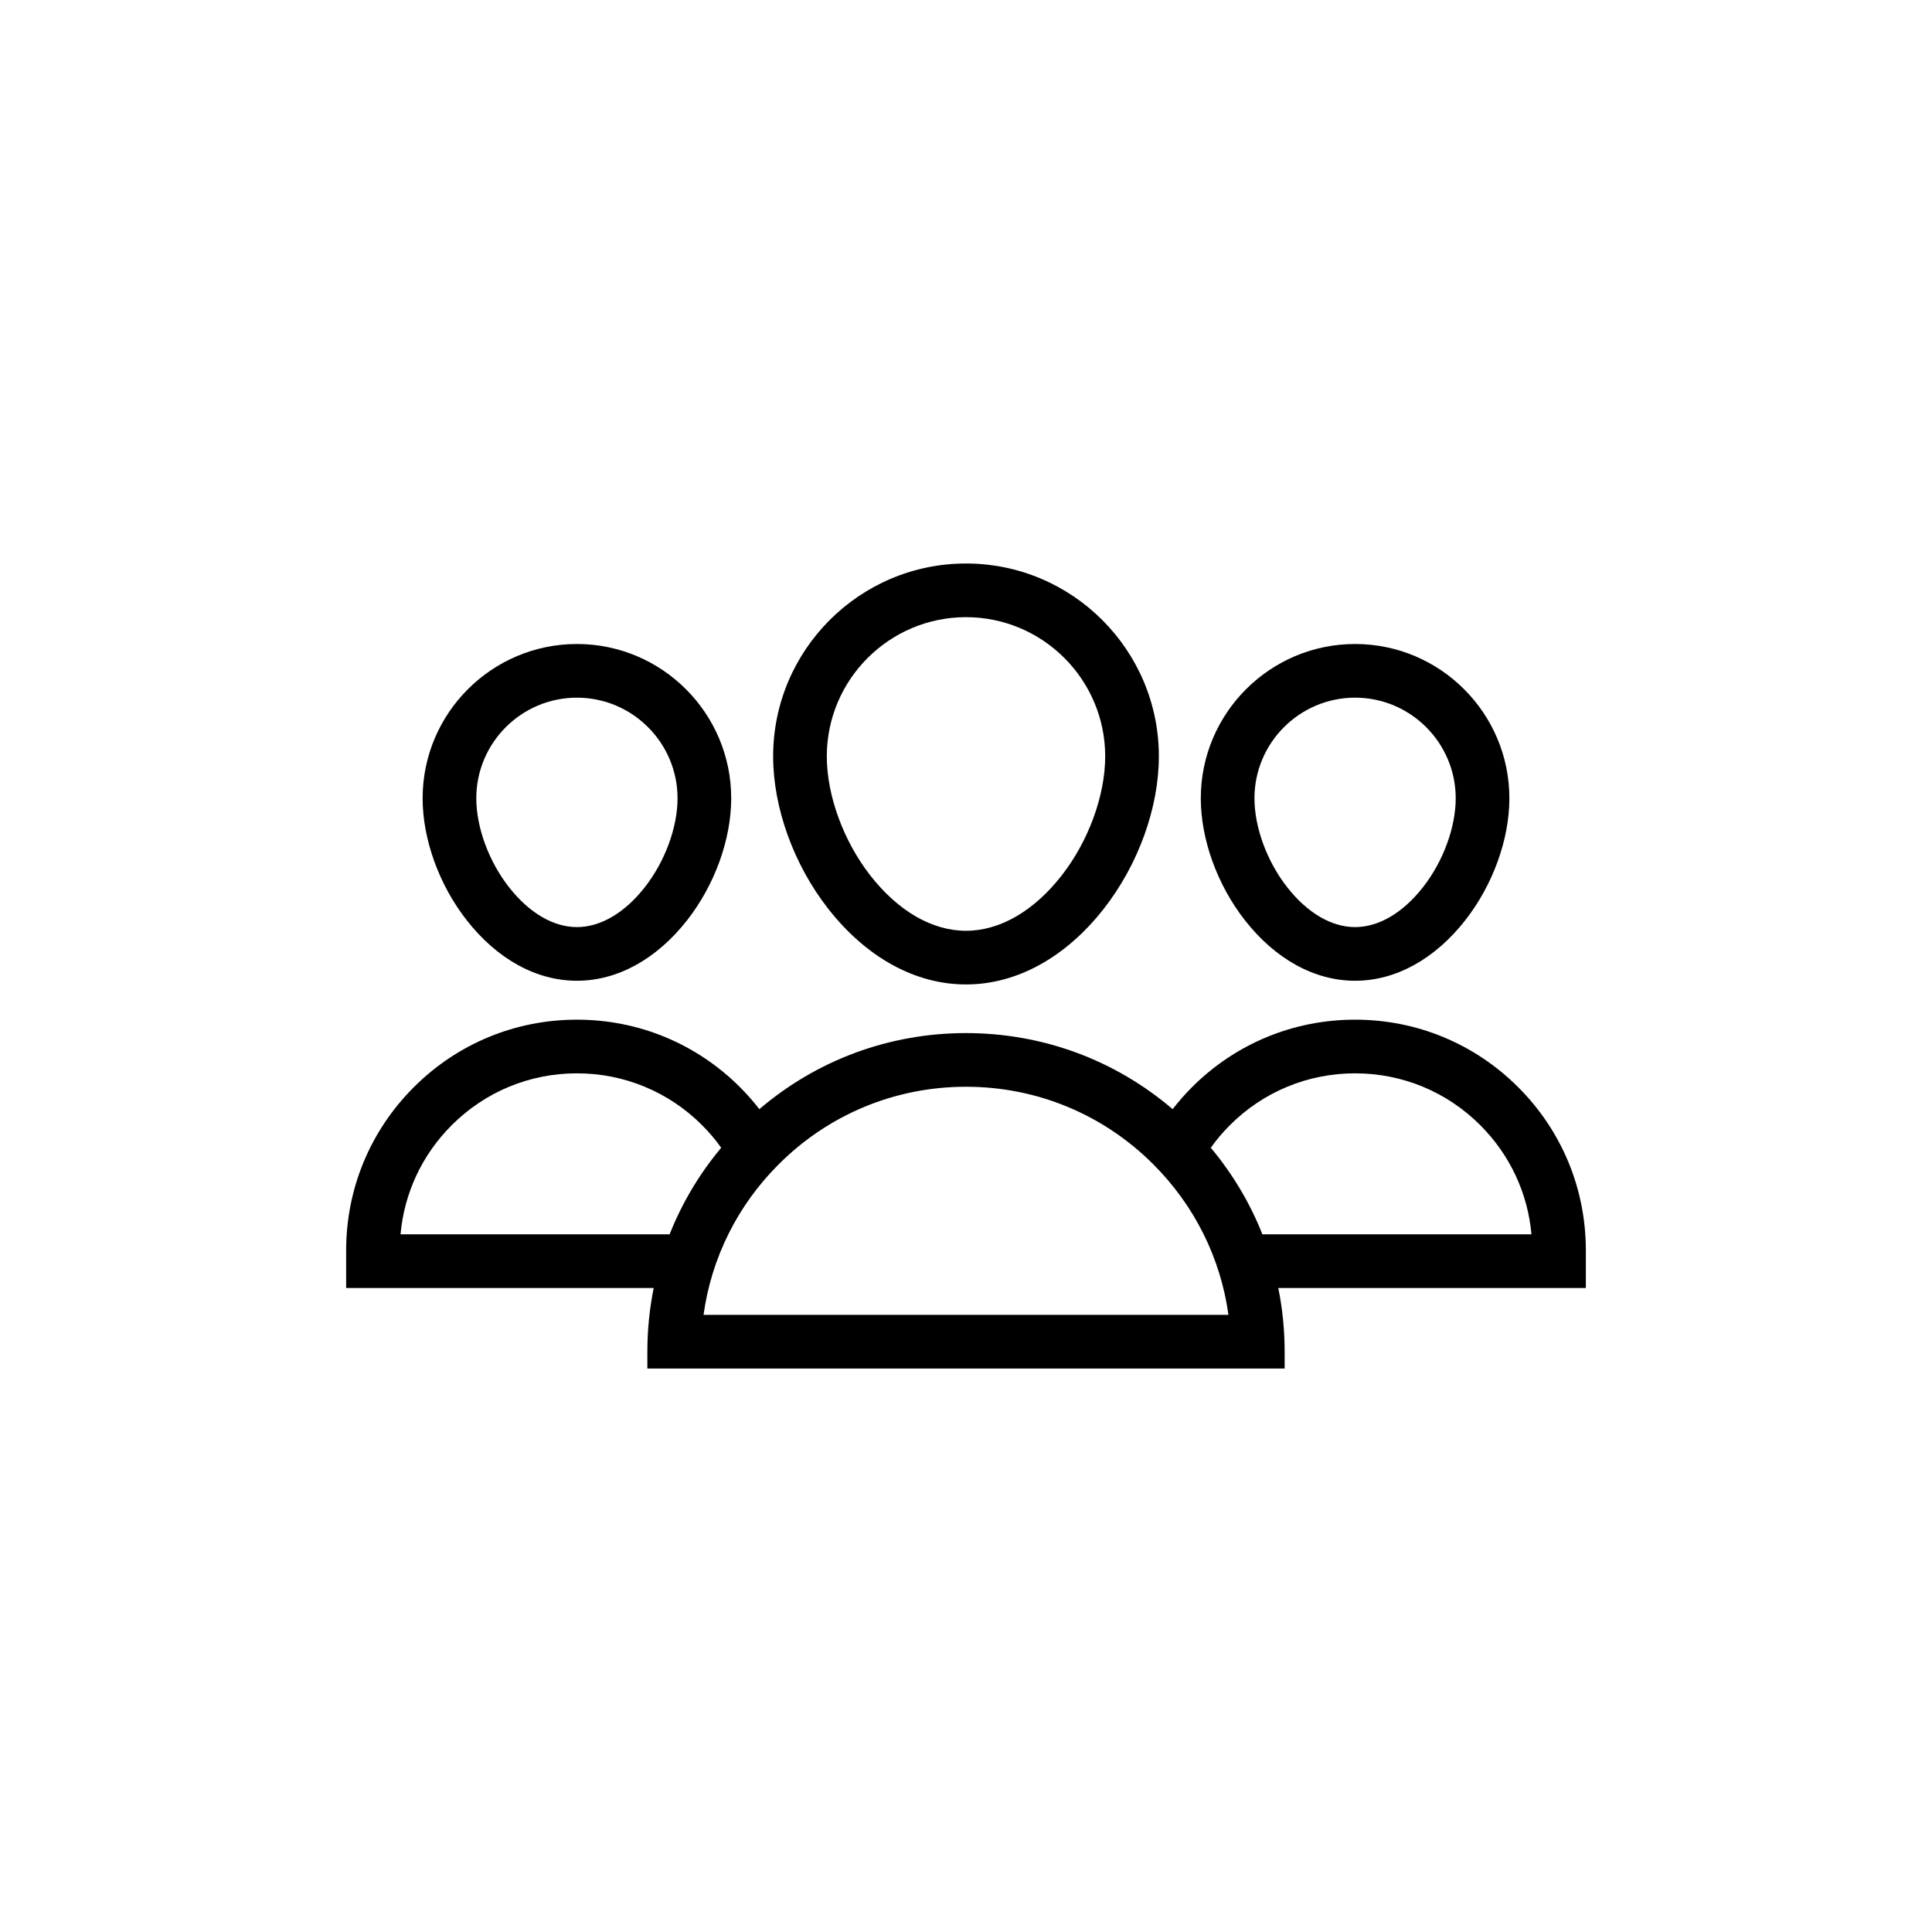 <svg xmlns="http://www.w3.org/2000/svg" viewBox="0 0 864 864"><path d="M345.75 338.25c0 22.99 9.22 48.48 24.66 68.19 17.09 21.81 38.96 33.81 61.59 33.81s44.5-12.01 61.59-33.81c15.44-19.71 24.66-45.2 24.66-68.19 0-47.56-38.69-86.25-86.25-86.25s-86.25 38.69-86.25 86.25m148.5 0c0 17.53-7.49 37.99-19.55 53.38-12.44 15.87-27.6 24.62-42.7 24.62s-30.26-8.74-42.7-24.62c-12.06-15.39-19.55-35.85-19.55-53.38 0-34.32 27.93-62.25 62.25-62.25s62.25 27.93 62.25 62.25M289.5 604.5v7.5h285v-7.5c0-9.68-.96-19.22-2.84-28.5H709.2v-16.8c0-27.57-10.73-53.48-30.23-72.97C659.48 466.74 633.56 456 606 456s-53.48 10.73-72.97 30.23c-3.09 3.09-5.96 6.37-8.62 9.79C498.65 474.01 466.25 462 432 462s-66.65 12.01-92.41 34.02c-2.66-3.42-5.53-6.7-8.62-9.79C311.48 466.74 285.56 456 258 456s-53.48 10.73-72.97 30.23c-19.49 19.49-30.23 45.41-30.23 72.97V576h137.54c-1.87 9.28-2.84 18.82-2.84 28.5M606 480c21.16 0 41.04 8.24 56 23.2 13.25 13.25 21.23 30.37 22.88 48.8H564.55c-5.52-13.96-13.28-27.01-23.08-38.73 2.55-3.56 5.39-6.93 8.53-10.07 14.96-14.96 34.85-23.2 56-23.2m-90.21 40.71c18.44 18.45 30.06 41.9 33.58 67.29H314.63c3.52-25.4 15.13-48.85 33.58-67.29C370.59 498.33 400.35 486 432 486s61.41 12.33 83.79 34.71M179.12 552c1.65-18.44 9.63-35.55 22.88-48.8 14.96-14.96 34.85-23.2 56-23.2s41.04 8.24 56 23.2c3.14 3.14 5.98 6.51 8.53 10.07-9.8 11.72-17.55 24.78-23.08 38.73zM537 357c0 18.39 7.38 38.78 19.73 54.55C570.4 428.99 587.9 438.6 606 438.6s35.6-9.61 49.27-27.05C667.62 395.78 675 375.39 675 357c0-38.05-30.95-69-69-69s-69 30.95-69 69m69-45c24.81 0 45 20.19 45 45 0 13.01-5.6 28.24-14.62 39.75S616.57 414.6 606 414.6s-21.36-6.34-30.38-17.85S561 370.01 561 357c0-24.81 20.19-45 45-45M258 438.6c18.1 0 35.6-9.61 49.27-27.05C319.62 395.78 327 375.39 327 357c0-38.05-30.95-69-69-69s-69 30.95-69 69c0 18.39 7.38 38.78 19.73 54.55C222.4 428.99 239.9 438.6 258 438.6m0-126.6c24.81 0 45 20.19 45 45 0 13.01-5.6 28.24-14.62 39.75S268.57 414.6 258 414.6s-21.36-6.34-30.38-17.85S213 370.01 213 357c0-24.81 20.19-45 45-45"/></svg>